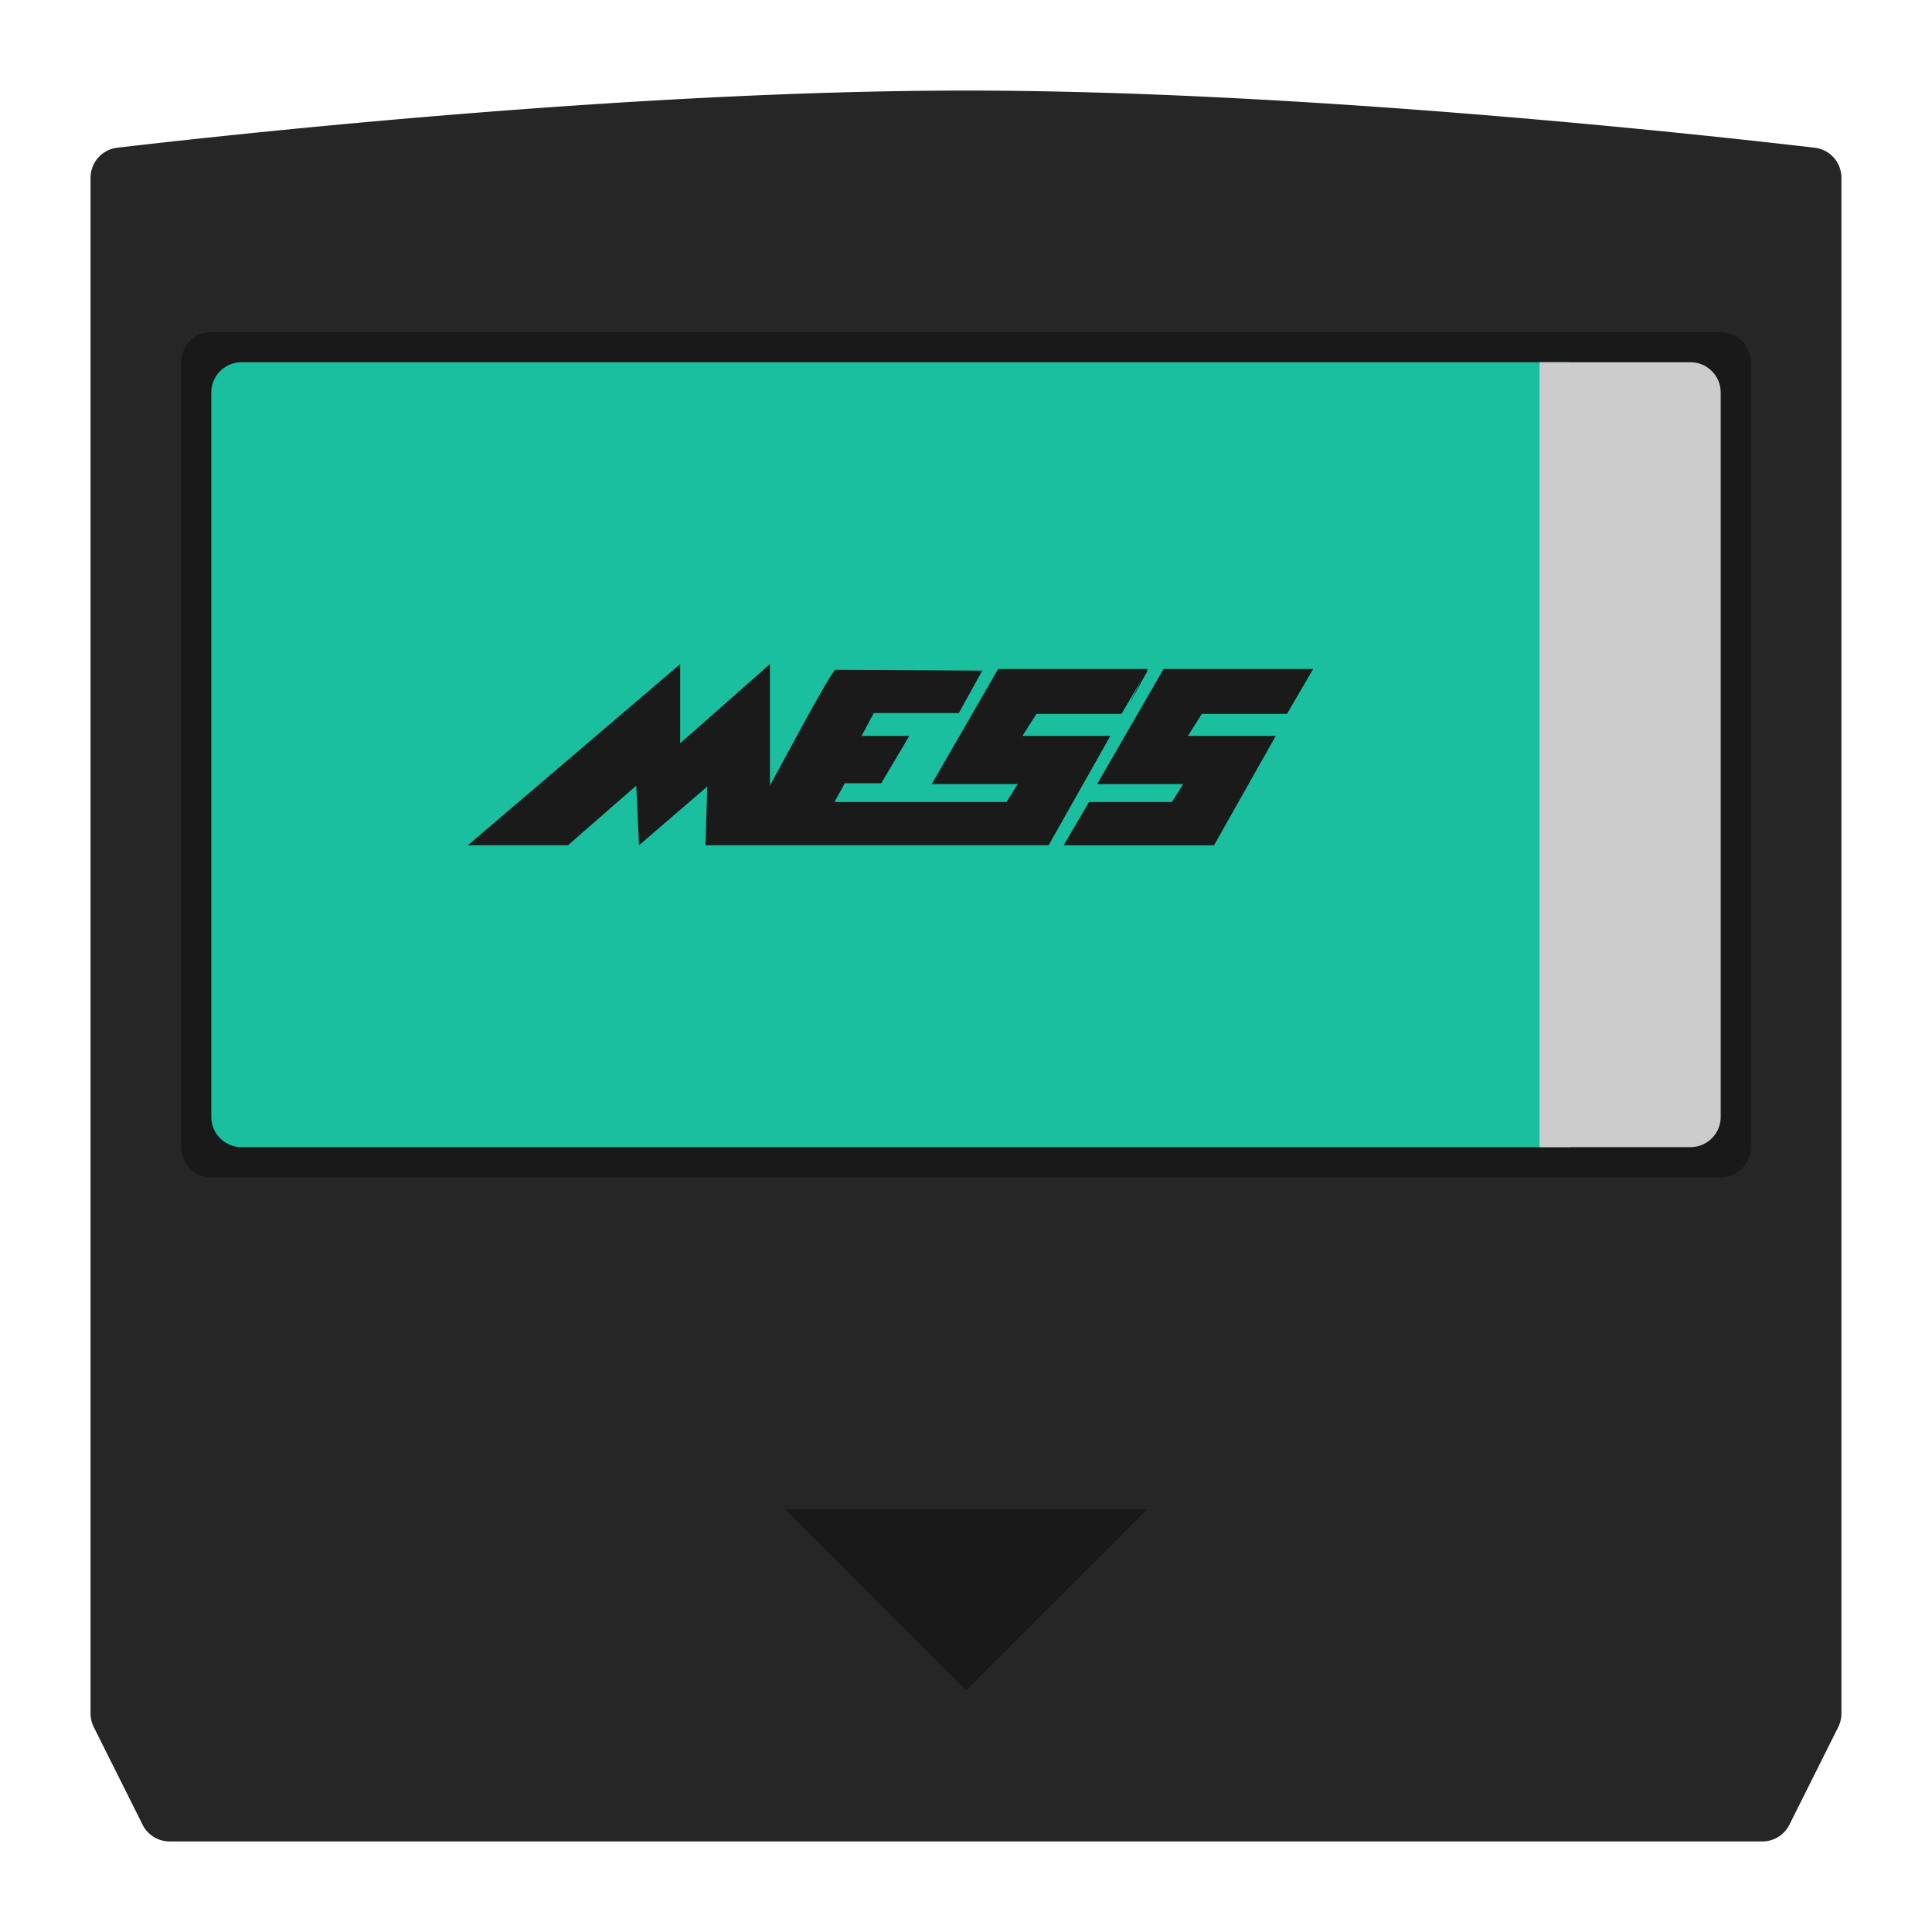 <svg xmlns="http://www.w3.org/2000/svg" xml:space="preserve" width="256" height="256" viewBox="0 0 341.333 341.333"><path d="M170.667 16C111.01 16 39.51 23.896 20.712 26.101A5.33 5.33 0 0 0 16 31.4v271.34c0 .828.193 1.644.563 2.386l8.63 17.258a5.33 5.33 0 0 0 4.77 2.948H311.37a5.33 5.33 0 0 0 4.769-2.948l8.63-17.258c.37-.742.563-1.558.563-2.386V31.4a5.33 5.33 0 0 0-4.712-5.298C301.823 23.896 230.321 16 170.667 16" style="fill:#262626;fill-opacity:1;fill-rule:nonzero;stroke:none;stroke-width:1.333"/><path d="M304 208H37.333A5.334 5.334 0 0 1 32 202.667V64a5.334 5.334 0 0 1 5.333-5.333H304A5.334 5.334 0 0 1 309.333 64v138.667A5.334 5.334 0 0 1 304 208m-165.333 58.667h64l-32 32z" style="fill:#191919;fill-opacity:1;fill-rule:nonzero;stroke:none;stroke-width:1.333"/><path d="M277.333 202.667H42.667a5.334 5.334 0 0 1-5.334-5.334v-128A5.334 5.334 0 0 1 42.667 64h234.666Z" style="fill:#1abf9f;fill-opacity:1;fill-rule:nonzero;stroke:none;stroke-width:1.333"/><path d="M298.667 202.667H272V64h26.667A5.334 5.334 0 0 1 304 69.333v128a5.334 5.334 0 0 1-5.333 5.334" style="fill:#ccc;fill-opacity:1;fill-rule:nonzero;stroke:none;stroke-width:1.333"/><g style="fill:#1a1a1a"><g style="fill:#1a1a1a"><path d="m0 0 14.062 12V6.757L20.009 12V3.946s4.088 7.676 4.336 7.676 9.726-.054 9.726-.054l-1.549-2.811h-5.637l-.805-1.514h3.159l-1.858-3.135h-2.416l-.682-1.243h11.398l.744 1.189h-5.699l4.398 7.622h9.911l-1.734-2.973h-5.637l-.929-1.46h5.823L38.469 0H15.735l.123 3.892L11.336 0l-.186 3.946L6.628 0Z" style="fill:#1a1a1a;fill-opacity:1;fill-rule:nonzero;stroke:none" transform="matrix(2.667 0 0 -2.667 82.667 149.333)"/></g><g style="fill:#1a1a1a"><path d="m0 0-.121.001-1.094-2.206Z" style="fill:#1a1a1a;fill-opacity:1;fill-rule:nonzero;stroke:none" transform="matrix(2.667 0 0 -2.667 202.76 118.486)"/></g><g style="fill:#1a1a1a"><path d="m0 0 1.735 2.973h-9.912l-4.398-7.622h5.699l-.743-1.189h-5.493l-1.684-2.865h9.964l4.089 7.244h-5.823L-5.637 0Z" style="fill:#1a1a1a;fill-opacity:1;fill-rule:nonzero;stroke:none" transform="matrix(2.667 0 0 -2.667 227.373 126.126)"/></g></g></svg>